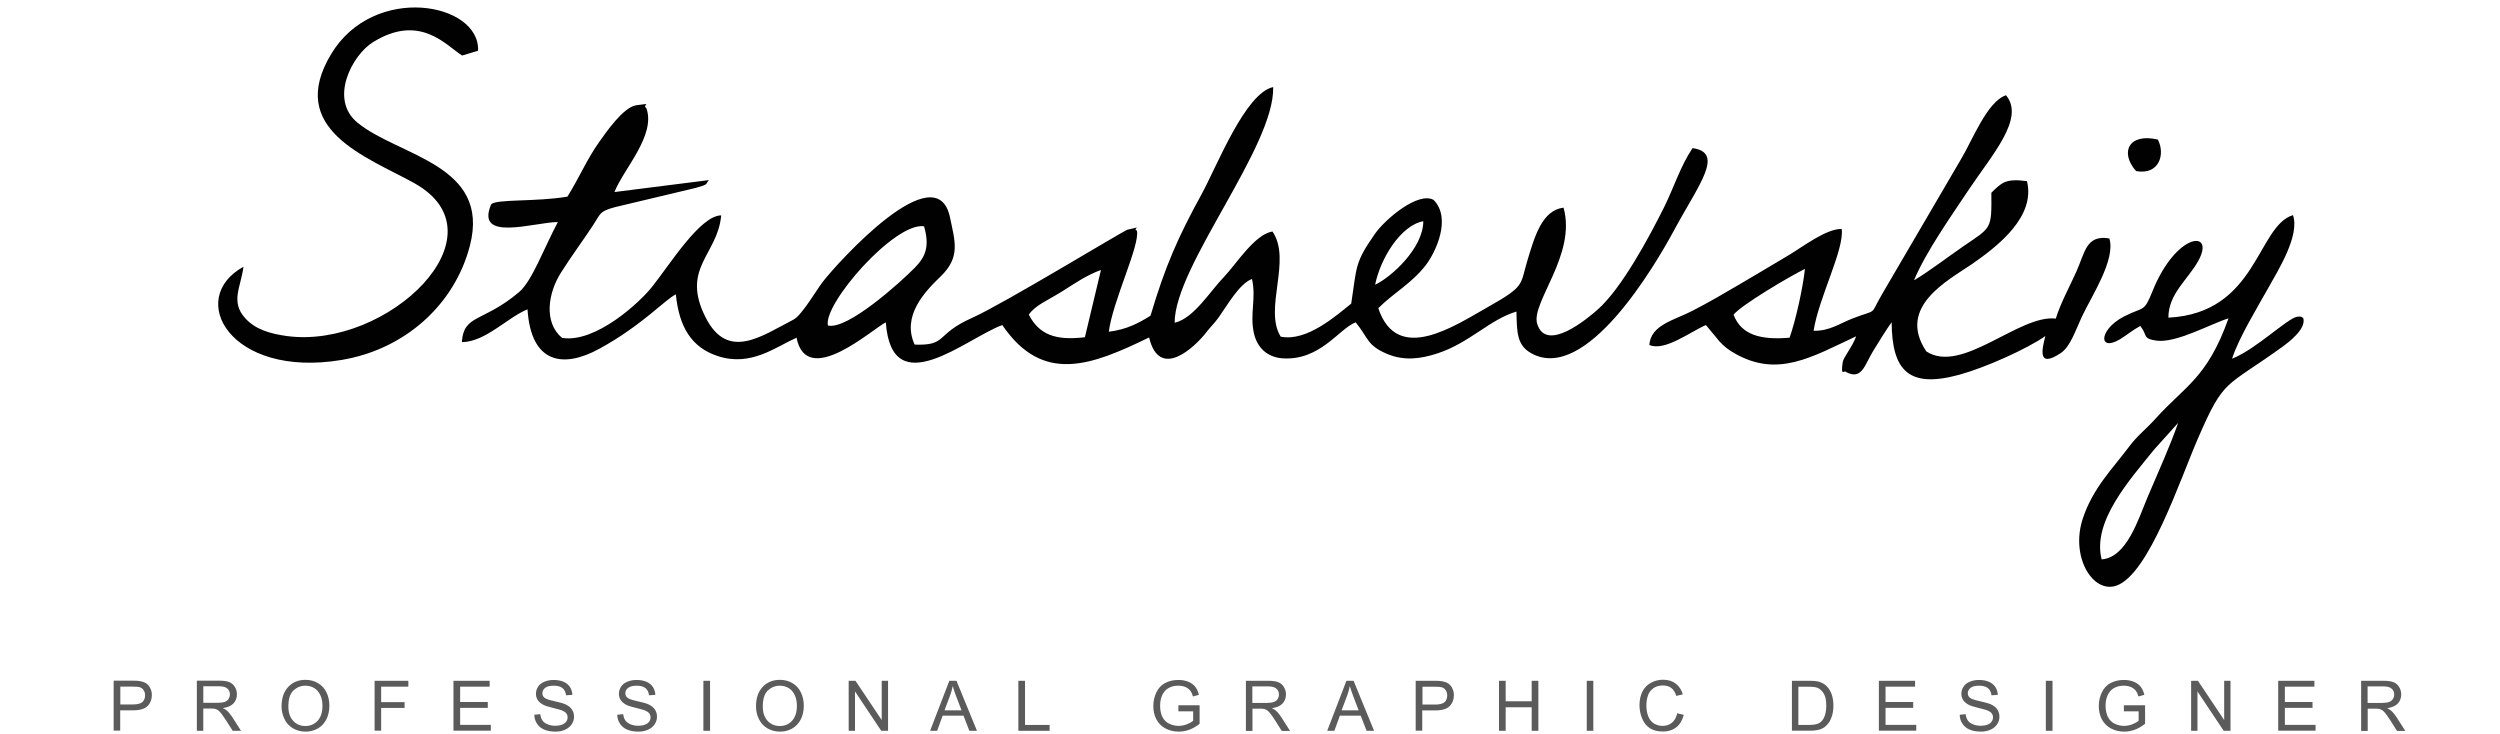 <?xml version="1.0" encoding="UTF-8"?>
<!DOCTYPE svg PUBLIC "-//W3C//DTD SVG 1.1//EN" "http://www.w3.org/Graphics/SVG/1.1/DTD/svg11.dtd">
<!-- Creator: CorelDRAW X5 -->
<svg xmlns="http://www.w3.org/2000/svg" xml:space="preserve" width="21.336mm" height="6.265mm" style="shape-rendering:geometricPrecision; text-rendering:geometricPrecision; image-rendering:optimizeQuality; fill-rule:evenodd; clip-rule:evenodd"
viewBox="0 0 21.336 6.265"
 xmlns:xlink="http://www.w3.org/1999/xlink">
 <defs>
  <style type="text/css">
   <![CDATA[
    .fil1 {fill:#010101}
    .fil0 {fill:#5B5B5B;fill-rule:nonzero}
   ]]>
  </style>
 </defs>
 <g id="Слой_x0020_1">
  <g id="_271754288">
   <path id="_275113056" class="fil0" d="M0.97 6.236l0 -0.427 0.161 0c0.028,0 0.05,0.001 0.065,0.004 0.021,0.004 0.038,0.01 0.053,0.02 0.014,0.01 0.025,0.024 0.034,0.041 0.009,0.018 0.013,0.037 0.013,0.058 0,0.036 -0.011,0.067 -0.035,0.092 -0.023,0.025 -0.065,0.038 -0.125,0.038l-0.11 0 0 0.173 -0.057 0zm0.057 -0.224l0.11 0c0.036,0 0.062,-0.007 0.078,-0.02 0.015,-0.014 0.023,-0.033 0.023,-0.057 0,-0.018 -0.004,-0.033 -0.013,-0.046 -0.009,-0.013 -0.021,-0.021 -0.036,-0.025 -0.009,-0.003 -0.027,-0.004 -0.053,-0.004l-0.109 0 0 0.153zm0.653 0.224l0 -0.427 0.189 0c0.038,0 0.067,0.004 0.087,0.012 0.02,0.008 0.036,0.021 0.048,0.041 0.012,0.019 0.018,0.041 0.018,0.064 0,0.03 -0.01,0.056 -0.029,0.077 -0.02,0.021 -0.05,0.034 -0.091,0.04 0.015,0.007 0.026,0.014 0.034,0.021 0.017,0.015 0.032,0.034 0.047,0.057l0.074 0.116 -0.071 0 -0.057 -0.089c-0.017,-0.026 -0.03,-0.045 -0.041,-0.059 -0.011,-0.014 -0.02,-0.023 -0.029,-0.029 -0.008,-0.005 -0.017,-0.009 -0.026,-0.011 -0.006,-0.001 -0.017,-0.002 -0.032,-0.002l-0.066 0 0 0.19 -0.056 0zm0.056 -0.238l0.121 0c0.026,0 0.046,-0.003 0.061,-0.008 0.015,-0.005 0.026,-0.014 0.033,-0.026 0.007,-0.012 0.011,-0.024 0.011,-0.038 0,-0.02 -0.007,-0.037 -0.022,-0.05 -0.015,-0.013 -0.038,-0.019 -0.07,-0.019l-0.135 0 0 0.141zm0.667 0.031c0,-0.071 0.019,-0.126 0.057,-0.167 0.038,-0.04 0.087,-0.06 0.147,-0.06 0.039,0 0.075,0.009 0.107,0.028 0.032,0.019 0.056,0.045 0.072,0.079 0.017,0.034 0.025,0.072 0.025,0.115 0,0.043 -0.009,0.082 -0.026,0.116 -0.018,0.034 -0.042,0.06 -0.074,0.078 -0.032,0.018 -0.067,0.026 -0.104,0.026 -0.04,0 -0.076,-0.01 -0.108,-0.029 -0.032,-0.019 -0.056,-0.046 -0.072,-0.08 -0.016,-0.034 -0.024,-0.069 -0.024,-0.106zm0.058 0.001c0,0.052 0.014,0.092 0.041,0.122 0.028,0.03 0.062,0.044 0.104,0.044 0.043,0 0.077,-0.015 0.105,-0.045 0.027,-0.03 0.041,-0.072 0.041,-0.127 0,-0.035 -0.006,-0.065 -0.018,-0.091 -0.012,-0.026 -0.029,-0.046 -0.051,-0.06 -0.023,-0.014 -0.048,-0.021 -0.076,-0.021 -0.04,0 -0.074,0.014 -0.103,0.041 -0.029,0.028 -0.043,0.073 -0.043,0.138zm0.736 0.207l0 -0.427 0.288 0 0 0.05 -0.232 0 0 0.132 0.2 0 0 0.05 -0.2 0 0 0.194 -0.057 0zm0.673 0l0 -0.427 0.309 0 0 0.05 -0.252 0 0 0.131 0.236 0 0 0.05 -0.236 0 0 0.145 0.262 0 0 0.05 -0.319 0zm0.688 -0.137l0.053 -0.005c0.003,0.021 0.008,0.039 0.018,0.053 0.009,0.014 0.024,0.025 0.043,0.033 0.019,0.008 0.041,0.013 0.066,0.013 0.022,0 0.041,-0.003 0.057,-0.009 0.017,-0.006 0.029,-0.015 0.037,-0.026 0.008,-0.011 0.012,-0.023 0.012,-0.037 0,-0.013 -0.004,-0.025 -0.012,-0.035 -0.008,-0.01 -0.021,-0.018 -0.038,-0.025 -0.011,-0.004 -0.037,-0.011 -0.076,-0.021 -0.039,-0.009 -0.067,-0.018 -0.083,-0.027 -0.02,-0.011 -0.036,-0.024 -0.046,-0.04 -0.01,-0.016 -0.015,-0.034 -0.015,-0.053 0,-0.021 0.006,-0.042 0.018,-0.06 0.012,-0.019 0.03,-0.033 0.054,-0.043 0.024,-0.01 0.05,-0.015 0.078,-0.015 0.032,0 0.06,0.005 0.084,0.015 0.024,0.01 0.043,0.025 0.056,0.045 0.013,0.02 0.02,0.042 0.021,0.067l-0.054 0.004c-0.003,-0.027 -0.013,-0.047 -0.03,-0.061 -0.017,-0.014 -0.042,-0.021 -0.074,-0.021 -0.034,0 -0.059,0.006 -0.075,0.019 -0.016,0.013 -0.023,0.028 -0.023,0.045 0,0.015 0.005,0.028 0.017,0.038 0.011,0.01 0.039,0.02 0.085,0.03 0.046,0.01 0.077,0.019 0.095,0.027 0.025,0.012 0.043,0.026 0.055,0.044 0.012,0.018 0.018,0.038 0.018,0.061 0,0.023 -0.006,0.044 -0.019,0.064 -0.013,0.02 -0.032,0.036 -0.056,0.047 -0.024,0.011 -0.052,0.017 -0.082,0.017 -0.039,0 -0.071,-0.006 -0.097,-0.017 -0.026,-0.011 -0.047,-0.028 -0.062,-0.051 -0.015,-0.023 -0.023,-0.048 -0.023,-0.077zm0.708 0l0.053 -0.005c0.002,0.021 0.008,0.039 0.018,0.053 0.009,0.014 0.024,0.025 0.043,0.033 0.019,0.008 0.041,0.013 0.066,0.013 0.022,0 0.041,-0.003 0.057,-0.009 0.017,-0.006 0.029,-0.015 0.037,-0.026 0.008,-0.011 0.012,-0.023 0.012,-0.037 0,-0.013 -0.004,-0.025 -0.012,-0.035 -0.008,-0.01 -0.021,-0.018 -0.038,-0.025 -0.011,-0.004 -0.037,-0.011 -0.076,-0.021 -0.039,-0.009 -0.067,-0.018 -0.083,-0.027 -0.02,-0.011 -0.036,-0.024 -0.046,-0.04 -0.01,-0.016 -0.015,-0.034 -0.015,-0.053 0,-0.021 0.006,-0.042 0.018,-0.06 0.012,-0.019 0.03,-0.033 0.054,-0.043 0.024,-0.01 0.05,-0.015 0.078,-0.015 0.032,0 0.06,0.005 0.084,0.015 0.024,0.01 0.043,0.025 0.056,0.045 0.013,0.02 0.02,0.042 0.021,0.067l-0.054 0.004c-0.003,-0.027 -0.013,-0.047 -0.03,-0.061 -0.017,-0.014 -0.042,-0.021 -0.074,-0.021 -0.034,0 -0.059,0.006 -0.075,0.019 -0.016,0.013 -0.023,0.028 -0.023,0.045 0,0.015 0.005,0.028 0.017,0.038 0.011,0.01 0.039,0.02 0.085,0.03 0.046,0.01 0.077,0.019 0.095,0.027 0.025,0.012 0.043,0.026 0.055,0.044 0.012,0.018 0.018,0.038 0.018,0.061 0,0.023 -0.006,0.044 -0.019,0.064 -0.013,0.02 -0.032,0.036 -0.056,0.047 -0.024,0.011 -0.052,0.017 -0.082,0.017 -0.039,0 -0.071,-0.006 -0.097,-0.017 -0.026,-0.011 -0.047,-0.028 -0.062,-0.051 -0.015,-0.023 -0.023,-0.048 -0.023,-0.077zm0.737 0.137l0 -0.427 0.057 0 0 0.427 -0.057 0zm0.449 -0.208c0,-0.071 0.019,-0.126 0.057,-0.167 0.038,-0.04 0.087,-0.06 0.147,-0.06 0.039,0 0.075,0.009 0.107,0.028 0.032,0.019 0.056,0.045 0.072,0.079 0.017,0.034 0.025,0.072 0.025,0.115 0,0.043 -0.009,0.082 -0.026,0.116 -0.018,0.034 -0.042,0.06 -0.074,0.078 -0.032,0.018 -0.067,0.026 -0.104,0.026 -0.04,0 -0.076,-0.01 -0.108,-0.029 -0.032,-0.019 -0.056,-0.046 -0.072,-0.08 -0.016,-0.034 -0.024,-0.069 -0.024,-0.106zm0.058 0.001c0,0.052 0.014,0.092 0.041,0.122 0.028,0.03 0.062,0.044 0.104,0.044 0.043,0 0.078,-0.015 0.105,-0.045 0.027,-0.03 0.041,-0.072 0.041,-0.127 0,-0.035 -0.006,-0.065 -0.018,-0.091 -0.012,-0.026 -0.029,-0.046 -0.051,-0.06 -0.023,-0.014 -0.048,-0.021 -0.076,-0.021 -0.04,0 -0.074,0.014 -0.103,0.041 -0.029,0.028 -0.043,0.073 -0.043,0.138zm0.733 0.207l0 -0.427 0.058 0 0.224 0.335 0 -0.335 0.054 0 0 0.427 -0.058 0 -0.224 -0.336 0 0.336 -0.054 0zm0.695 0l0.164 -0.427 0.061 0 0.175 0.427 -0.065 0 -0.05 -0.129 -0.178 0 -0.047 0.129 -0.06 0zm0.123 -0.175l0.145 0 -0.045 -0.118c-0.013,-0.036 -0.024,-0.066 -0.03,-0.089 -0.005,0.027 -0.013,0.054 -0.023,0.082l-0.047 0.125zm0.63 0.175l0 -0.427 0.057 0 0 0.377 0.21 0 0 0.05 -0.267 0zm1.366 -0.168l0 -0.05 0.181 -0 0 0.158c-0.028,0.022 -0.056,0.039 -0.086,0.05 -0.029,0.011 -0.06,0.017 -0.091,0.017 -0.042,0 -0.08,-0.009 -0.114,-0.027 -0.034,-0.018 -0.06,-0.044 -0.078,-0.078 -0.018,-0.034 -0.026,-0.072 -0.026,-0.114 0,-0.042 0.009,-0.08 0.026,-0.116 0.017,-0.036 0.042,-0.063 0.075,-0.08 0.033,-0.017 0.07,-0.026 0.113,-0.026 0.031,0 0.059,0.005 0.084,0.015 0.025,0.01 0.044,0.024 0.059,0.042 0.014,0.018 0.025,0.041 0.032,0.07l-0.051 0.014c-0.006,-0.022 -0.014,-0.039 -0.024,-0.051 -0.01,-0.012 -0.023,-0.022 -0.041,-0.03 -0.018,-0.007 -0.037,-0.011 -0.059,-0.011 -0.026,0 -0.048,0.004 -0.067,0.012 -0.019,0.008 -0.034,0.018 -0.046,0.031 -0.011,0.013 -0.021,0.027 -0.027,0.042 -0.011,0.026 -0.016,0.055 -0.016,0.086 0,0.038 0.006,0.07 0.02,0.096 0.013,0.026 0.032,0.045 0.057,0.057 0.025,0.012 0.052,0.019 0.08,0.019 0.025,0 0.048,-0.005 0.072,-0.014 0.023,-0.009 0.041,-0.019 0.053,-0.03l0 -0.08 -0.126 0zm0.576 0.168l0 -0.427 0.189 0c0.038,0 0.067,0.004 0.087,0.012 0.02,0.008 0.036,0.021 0.048,0.041 0.012,0.019 0.018,0.041 0.018,0.064 0,0.03 -0.01,0.056 -0.029,0.077 -0.02,0.021 -0.05,0.034 -0.091,0.04 0.015,0.007 0.026,0.014 0.034,0.021 0.017,0.015 0.032,0.034 0.047,0.057l0.074 0.116 -0.071 0 -0.056 -0.089c-0.017,-0.026 -0.03,-0.045 -0.041,-0.059 -0.011,-0.014 -0.02,-0.023 -0.029,-0.029 -0.009,-0.005 -0.017,-0.009 -0.026,-0.011 -0.006,-0.001 -0.017,-0.002 -0.032,-0.002l-0.066 0 0 0.19 -0.057 0zm0.057 -0.238l0.121 0c0.026,0 0.046,-0.003 0.06,-0.008 0.015,-0.005 0.026,-0.014 0.033,-0.026 0.008,-0.012 0.011,-0.024 0.011,-0.038 0,-0.02 -0.007,-0.037 -0.022,-0.05 -0.015,-0.013 -0.038,-0.019 -0.07,-0.019l-0.135 0 0 0.141zm0.637 0.238l0.164 -0.427 0.061 0 0.175 0.427 -0.064 0 -0.05 -0.129 -0.178 0 -0.047 0.129 -0.06 0zm0.123 -0.175l0.145 0 -0.045 -0.118c-0.013,-0.036 -0.024,-0.066 -0.03,-0.089 -0.005,0.027 -0.013,0.054 -0.023,0.082l-0.047 0.125zm0.632 0.175l0 -0.427 0.161 0c0.028,0 0.05,0.001 0.065,0.004 0.021,0.004 0.039,0.01 0.053,0.02 0.014,0.01 0.026,0.024 0.034,0.041 0.009,0.018 0.013,0.037 0.013,0.058 0,0.036 -0.011,0.067 -0.035,0.092 -0.023,0.025 -0.065,0.038 -0.125,0.038l-0.11 0 0 0.173 -0.057 0zm0.057 -0.224l0.111 0c0.036,0 0.062,-0.007 0.078,-0.02 0.015,-0.014 0.023,-0.033 0.023,-0.057 0,-0.018 -0.004,-0.033 -0.013,-0.046 -0.009,-0.013 -0.021,-0.021 -0.036,-0.025 -0.01,-0.003 -0.027,-0.004 -0.053,-0.004l-0.109 0 0 0.153zm0.654 0.224l0 -0.427 0.057 0 0 0.175 0.222 0 0 -0.175 0.057 0 0 0.427 -0.057 0 0 -0.201 -0.222 0 0 0.201 -0.057 0zm0.749 0l0 -0.427 0.056 0 0 0.427 -0.056 0zm0.771 -0.15l0.057 0.014c-0.012,0.046 -0.033,0.082 -0.064,0.106 -0.031,0.024 -0.068,0.036 -0.113,0.036 -0.046,0 -0.083,-0.009 -0.112,-0.028 -0.029,-0.019 -0.051,-0.046 -0.066,-0.082 -0.015,-0.035 -0.023,-0.074 -0.023,-0.115 0,-0.044 0.009,-0.083 0.025,-0.116 0.017,-0.033 0.041,-0.058 0.073,-0.075 0.031,-0.017 0.066,-0.026 0.103,-0.026 0.043,0 0.079,0.011 0.108,0.033 0.029,0.022 0.049,0.052 0.061,0.092l-0.056 0.013c-0.01,-0.031 -0.024,-0.054 -0.043,-0.068 -0.019,-0.014 -0.043,-0.021 -0.071,-0.021 -0.033,0 -0.06,0.008 -0.082,0.024 -0.022,0.016 -0.038,0.037 -0.046,0.063 -0.009,0.026 -0.013,0.054 -0.013,0.082 0,0.036 0.005,0.068 0.016,0.095 0.011,0.027 0.027,0.047 0.049,0.061 0.022,0.013 0.047,0.02 0.073,0.02 0.032,0 0.058,-0.009 0.08,-0.027 0.022,-0.018 0.037,-0.045 0.045,-0.081zm0.98 0.15l0 -0.427 0.147 0c0.033,0 0.059,0.002 0.076,0.006 0.024,0.006 0.045,0.016 0.063,0.03 0.022,0.019 0.039,0.043 0.051,0.073 0.011,0.03 0.017,0.063 0.017,0.102 0,0.032 -0.004,0.061 -0.011,0.086 -0.008,0.025 -0.017,0.046 -0.029,0.062 -0.012,0.016 -0.025,0.029 -0.039,0.039 -0.014,0.009 -0.031,0.017 -0.051,0.021 -0.02,0.005 -0.043,0.007 -0.069,0.007l-0.154 0zm0.056 -0.05l0.091 0c0.028,0 0.05,-0.003 0.066,-0.008 0.016,-0.005 0.029,-0.013 0.038,-0.022 0.013,-0.013 0.024,-0.031 0.031,-0.054 0.007,-0.023 0.011,-0.05 0.011,-0.082 0,-0.045 -0.007,-0.079 -0.022,-0.103 -0.015,-0.024 -0.033,-0.04 -0.053,-0.048 -0.015,-0.006 -0.04,-0.009 -0.073,-0.009l-0.09 0 0 0.326zm0.686 0.05l0 -0.427 0.309 0 0 0.05 -0.252 0 0 0.131 0.236 0 0 0.05 -0.236 0 0 0.145 0.262 0 0 0.05 -0.319 0zm0.688 -0.137l0.053 -0.005c0.002,0.021 0.008,0.039 0.018,0.053 0.009,0.014 0.024,0.025 0.043,0.033 0.019,0.008 0.041,0.013 0.066,0.013 0.022,0 0.041,-0.003 0.057,-0.009 0.017,-0.006 0.029,-0.015 0.037,-0.026 0.008,-0.011 0.012,-0.023 0.012,-0.037 0,-0.013 -0.004,-0.025 -0.012,-0.035 -0.008,-0.01 -0.021,-0.018 -0.038,-0.025 -0.011,-0.004 -0.037,-0.011 -0.076,-0.021 -0.039,-0.009 -0.067,-0.018 -0.083,-0.027 -0.02,-0.011 -0.036,-0.024 -0.046,-0.04 -0.01,-0.016 -0.015,-0.034 -0.015,-0.053 0,-0.021 0.006,-0.042 0.018,-0.06 0.012,-0.019 0.03,-0.033 0.054,-0.043 0.024,-0.01 0.05,-0.015 0.078,-0.015 0.032,0 0.06,0.005 0.084,0.015 0.024,0.01 0.043,0.025 0.056,0.045 0.013,0.02 0.02,0.042 0.021,0.067l-0.054 0.004c-0.003,-0.027 -0.013,-0.047 -0.03,-0.061 -0.017,-0.014 -0.042,-0.021 -0.074,-0.021 -0.034,0 -0.059,0.006 -0.075,0.019 -0.016,0.013 -0.023,0.028 -0.023,0.045 0,0.015 0.005,0.028 0.017,0.038 0.011,0.01 0.039,0.02 0.085,0.03 0.046,0.01 0.077,0.019 0.095,0.027 0.025,0.012 0.043,0.026 0.055,0.044 0.012,0.018 0.018,0.038 0.018,0.061 0,0.023 -0.006,0.044 -0.019,0.064 -0.013,0.02 -0.032,0.036 -0.056,0.047 -0.024,0.011 -0.052,0.017 -0.082,0.017 -0.039,0 -0.071,-0.006 -0.097,-0.017 -0.026,-0.011 -0.047,-0.028 -0.062,-0.051 -0.015,-0.023 -0.023,-0.048 -0.023,-0.077zm0.737 0.137l0 -0.427 0.057 0 0 0.427 -0.057 0zm0.666 -0.168l0 -0.05 0.181 -0 0 0.158c-0.028,0.022 -0.056,0.039 -0.086,0.05 -0.029,0.011 -0.06,0.017 -0.091,0.017 -0.042,0 -0.08,-0.009 -0.114,-0.027 -0.034,-0.018 -0.06,-0.044 -0.078,-0.078 -0.018,-0.034 -0.026,-0.072 -0.026,-0.114 0,-0.042 0.009,-0.08 0.026,-0.116 0.017,-0.036 0.042,-0.063 0.075,-0.08 0.033,-0.017 0.07,-0.026 0.113,-0.026 0.031,0 0.059,0.005 0.084,0.015 0.025,0.01 0.044,0.024 0.059,0.042 0.014,0.018 0.025,0.041 0.032,0.07l-0.051 0.014c-0.006,-0.022 -0.014,-0.039 -0.024,-0.051 -0.01,-0.012 -0.023,-0.022 -0.041,-0.03 -0.018,-0.007 -0.037,-0.011 -0.059,-0.011 -0.026,0 -0.048,0.004 -0.067,0.012 -0.019,0.008 -0.034,0.018 -0.046,0.031 -0.011,0.013 -0.021,0.027 -0.027,0.042 -0.011,0.026 -0.016,0.055 -0.016,0.086 0,0.038 0.007,0.07 0.02,0.096 0.013,0.026 0.032,0.045 0.057,0.057 0.025,0.012 0.052,0.019 0.08,0.019 0.025,0 0.049,-0.005 0.072,-0.014 0.023,-0.009 0.041,-0.019 0.053,-0.03l0 -0.08 -0.126 0zm0.574 0.168l0 -0.427 0.058 0 0.224 0.335 0 -0.335 0.054 0 0 0.427 -0.058 0 -0.224 -0.336 0 0.336 -0.054 0zm0.743 0l0 -0.427 0.309 0 0 0.05 -0.252 0 0 0.131 0.236 0 0 0.05 -0.236 0 0 0.145 0.262 0 0 0.05 -0.319 0zm0.708 0l0 -0.427 0.189 0c0.038,0 0.067,0.004 0.087,0.012 0.02,0.008 0.036,0.021 0.048,0.041 0.012,0.019 0.018,0.041 0.018,0.064 0,0.03 -0.01,0.056 -0.029,0.077 -0.02,0.021 -0.05,0.034 -0.091,0.04 0.015,0.007 0.026,0.014 0.034,0.021 0.017,0.015 0.032,0.034 0.047,0.057l0.074 0.116 -0.071 0 -0.056 -0.089c-0.017,-0.026 -0.03,-0.045 -0.041,-0.059 -0.011,-0.014 -0.02,-0.023 -0.029,-0.029 -0.009,-0.005 -0.017,-0.009 -0.026,-0.011 -0.006,-0.001 -0.017,-0.002 -0.032,-0.002l-0.066 0 0 0.19 -0.057 0zm0.057 -0.238l0.121 0c0.026,0 0.046,-0.003 0.06,-0.008 0.015,-0.005 0.026,-0.014 0.033,-0.026 0.008,-0.012 0.011,-0.024 0.011,-0.038 0,-0.02 -0.007,-0.037 -0.022,-0.05 -0.015,-0.013 -0.038,-0.019 -0.07,-0.019l-0.135 0 0 0.141z"/>
   <g>
    <path id="_275113176" class="fil1" d="M8.78 2.686c0.053,-0.08 0.161,-0.122 0.286,-0.2 0.097,-0.061 0.205,-0.137 0.33,-0.182l-0.137 0.574c-0.25,0.03 -0.39,-0.021 -0.479,-0.193zm-1.714 0.092c-0.043,-0.182 0.568,-0.883 0.82,-0.847 0.051,0.175 0.01,0.263 -0.077,0.352 -0.123,0.126 -0.577,0.535 -0.743,0.495zm4.67 -0.348c0.044,-0.222 0.218,-0.507 0.411,-0.542 0,0.231 -0.276,0.479 -0.411,0.542zm-1.711 0.323c0,-0.483 0.854,-1.5 0.841,-2.01 -0.238,0.05 -0.48,0.675 -0.611,0.914 -0.202,0.369 -0.309,0.61 -0.436,1.037 -0.099,0.063 -0.206,0.119 -0.356,0.137 0.034,-0.265 0.267,-0.737 0.24,-0.863 -0.045,-0.016 0.068,-0.043 -0.08,-0.008 -0.033,0.008 -1.06,0.634 -1.327,0.753 -0.318,0.141 -0.207,0.238 -0.49,0.228 -0.112,-0.244 0.086,-0.451 0.222,-0.582 0.171,-0.165 0.122,-0.298 0.08,-0.502 -0.113,-0.551 -0.953,0.377 -1.086,0.548 -0.047,0.06 -0.179,0.286 -0.249,0.322 -0.273,0.141 -0.561,0.355 -0.75,-0.016 -0.216,-0.424 0.102,-0.534 0.132,-0.873 -0.181,0.001 -0.444,0.429 -0.594,0.615 -0.1,0.125 -0.475,0.476 -0.764,0.431 -0.161,-0.135 -0.117,-0.386 -0.012,-0.553 0.093,-0.148 0.182,-0.265 0.276,-0.408 0.067,-0.102 0.052,-0.118 0.187,-0.155l0.688 -0.164c0.117,-0.032 0.082,-0.031 0.114,-0.067l-0.806 0.102c0.077,-0.197 0.357,-0.485 0.272,-0.717 -0.044,-0.026 0.07,-0.046 -0.085,-0.024 -0.112,0.016 -0.261,0.235 -0.316,0.312 -0.105,0.147 -0.169,0.302 -0.272,0.468 -0.268,0.046 -0.61,0.019 -0.651,0.066 -0.141,0.327 0.373,0.151 0.569,0.151 -0.118,0.222 -0.221,0.504 -0.329,0.596 -0.308,0.262 -0.476,0.189 -0.49,0.429 0.201,-0.002 0.391,-0.212 0.56,-0.28 0.03,0.465 0.306,0.505 0.614,0.336 0.365,-0.2 0.558,-0.418 0.652,-0.464 0.028,0.282 0.136,0.453 0.355,0.526 0.284,0.095 0.495,-0.076 0.675,-0.156 0.087,0.439 0.651,-0.078 0.762,-0.131 0.05,0.701 0.691,0.133 0.994,0.023 0.345,0.507 0.759,0.346 1.253,0.106 0.088,0.37 0.391,0.082 0.489,-0.045 0.038,-0.049 0.066,-0.073 0.103,-0.124 0.08,-0.113 0.18,-0.291 0.286,-0.33 0.038,0.167 -0.021,0.299 0.017,0.465 0.027,0.118 0.11,0.202 0.242,0.212 0.323,0.023 0.485,-0.255 0.626,-0.307 0.111,0.136 0.094,0.195 0.267,0.269 0.144,0.061 0.285,0.044 0.431,-0.004 0.275,-0.09 0.443,-0.288 0.674,-0.357 0.004,0.176 0.003,0.286 0.125,0.355 0.464,0.262 1.053,-0.738 1.222,-1.052 0.205,-0.382 0.434,-0.659 0.156,-0.698 -0.103,0.153 -0.159,0.335 -0.241,0.501 -0.13,0.26 -0.365,0.699 -0.571,0.879 -0.077,0.068 -0.437,0.373 -0.514,0.119 -0.055,-0.18 0.338,-0.589 0.225,-0.991 -0.181,0.023 -0.244,0.237 -0.307,0.446 -0.066,0.218 -0.016,0.22 -0.338,0.402 -0.284,0.16 -0.775,0.495 -0.936,0.01 0.136,-0.135 0.285,-0.211 0.406,-0.368 0.084,-0.11 0.221,-0.399 0.066,-0.556 -0.132,-0.073 -0.413,0.164 -0.501,0.29 -0.172,0.247 -0.153,0.271 -0.202,0.595 -0.123,0.098 -0.378,0.328 -0.602,0.282 -0.147,-0.237 0.097,-0.653 -0.07,-0.897 -0.151,0.022 -0.315,0.285 -0.412,0.385 -0.124,0.128 -0.257,0.353 -0.421,0.393z"/>
    <path id="_275113224" class="fil1" d="M14.795 2.686c0.063,-0.082 0.485,-0.331 0.609,-0.391 -0.017,0.164 -0.081,0.447 -0.131,0.587 -0.245,0.021 -0.412,-0.022 -0.478,-0.196zm1.541 -0.297c0.103,-0.243 0.316,-0.545 0.462,-0.764 0.198,-0.299 0.488,-0.614 0.322,-0.812 -0.162,0.053 -0.289,0.39 -0.386,0.549l-0.672 1.149c-0.111,0.192 -0.029,0.121 -0.249,0.206 -0.112,0.043 -0.198,0.109 -0.335,0.106 0.043,-0.281 0.263,-0.693 0.24,-0.869 -0.131,-0.004 -0.338,0.156 -0.448,0.221 -0.134,0.079 -0.278,0.167 -0.411,0.244 -0.152,0.089 -0.265,0.156 -0.42,0.236 -0.152,0.078 -0.351,0.118 -0.363,0.289 0.13,0.058 0.35,-0.113 0.483,-0.17l0.116 0.14c0.042,0.045 0.074,0.07 0.128,0.101 0.369,0.212 0.659,0.032 1.038,-0.145 -0.031,0.089 -0.108,0.178 -0.115,0.222 -0.018,0.132 0.013,0.061 0.029,0.083 0.135,0.072 0.159,-0.061 0.228,-0.174 0.053,-0.086 0.107,-0.176 0.161,-0.251 0.003,0.412 0.144,0.567 0.578,0.448 0.226,-0.062 0.58,-0.222 0.734,-0.33 -0.026,0.102 -0.075,0.284 0.133,0.144 0.081,-0.055 0.126,-0.197 0.178,-0.308 0.083,-0.177 0.291,-0.489 0.235,-0.669 -0.198,-0.033 -0.207,0.116 -0.281,0.282 -0.057,0.128 -0.135,0.268 -0.176,0.402 -0.313,-0.037 -0.802,0.479 -1.105,0.28 -0.256,-0.382 0.189,-0.607 0.392,-0.747 0.225,-0.156 0.541,-0.405 0.467,-0.706 -0.181,-0.024 -0.214,0.01 -0.304,0.099 0.003,0.315 0,0.293 -0.232,0.452 -0.143,0.098 -0.287,0.21 -0.422,0.292z"/>
    <path id="_272173888" class="fil1" d="M17.936 4.773c-0.082,-0.323 0.242,-0.68 0.448,-0.936l0.205 -0.228c-0.065,0.189 -0.172,0.425 -0.259,0.63 -0.081,0.191 -0.178,0.518 -0.393,0.535zm1.114 -1.714c0.058,-0.178 0.216,-0.436 0.311,-0.606 0.08,-0.144 0.269,-0.444 0.208,-0.617 -0.307,0.093 -0.304,0.837 -1.063,0.875 -0.001,-0.204 0.17,-0.328 0.257,-0.488 0.144,-0.265 -0.192,-0.24 -0.393,0.263 -0.074,0.184 -0.072,0.128 -0.241,0.214 -0.234,0.12 -0.221,0.331 0.001,0.171 0.051,-0.037 0.096,-0.067 0.136,-0.089 0.065,0.08 0.015,0.107 0.137,0.125 0.17,0.024 0.464,-0.144 0.616,-0.19 -0.182,0.512 -0.375,0.58 -0.619,0.852 -0.084,0.094 -0.159,0.147 -0.234,0.249 -0.133,0.178 -0.304,0.346 -0.39,0.606 -0.109,0.327 0.085,0.645 0.287,0.574 0.278,-0.099 0.54,-0.9 0.699,-1.265 0.221,-0.507 0.226,-0.42 0.711,-0.769 0.067,-0.048 0.211,-0.159 0.184,-0.25 -0.014,-0.005 -0.01,-0.017 -0.051,-0.011 -0.084,0.012 -0.349,0.276 -0.556,0.358z"/>
    <path id="_272174536" class="fil1" d="M2.079 2.276c-0.493,0.269 -0.117,0.955 0.836,0.796 0.545,-0.091 0.966,-0.476 1.095,-0.974 0.181,-0.696 -0.606,-0.762 -0.959,-1.051 -0.245,-0.201 -0.045,-0.577 0.132,-0.687 0.4,-0.248 0.622,0.026 0.761,0.114l0.136 -0.041c0.018,-0.411 -0.888,-0.578 -1.253,0.027 -0.389,0.643 0.301,0.878 0.705,1.101 0.799,0.44 -0.226,1.422 -1.083,1.307 -0.146,-0.02 -0.27,-0.057 -0.356,-0.152 -0.128,-0.142 -0.038,-0.262 -0.015,-0.44z"/>
    <path id="_272173744" class="fil1" d="M18.23 1.46c0.196,0.036 0.252,-0.142 0.186,-0.269 -0.247,-0.058 -0.328,0.108 -0.186,0.269z"/>
   </g>
  </g>
 </g>
</svg>
